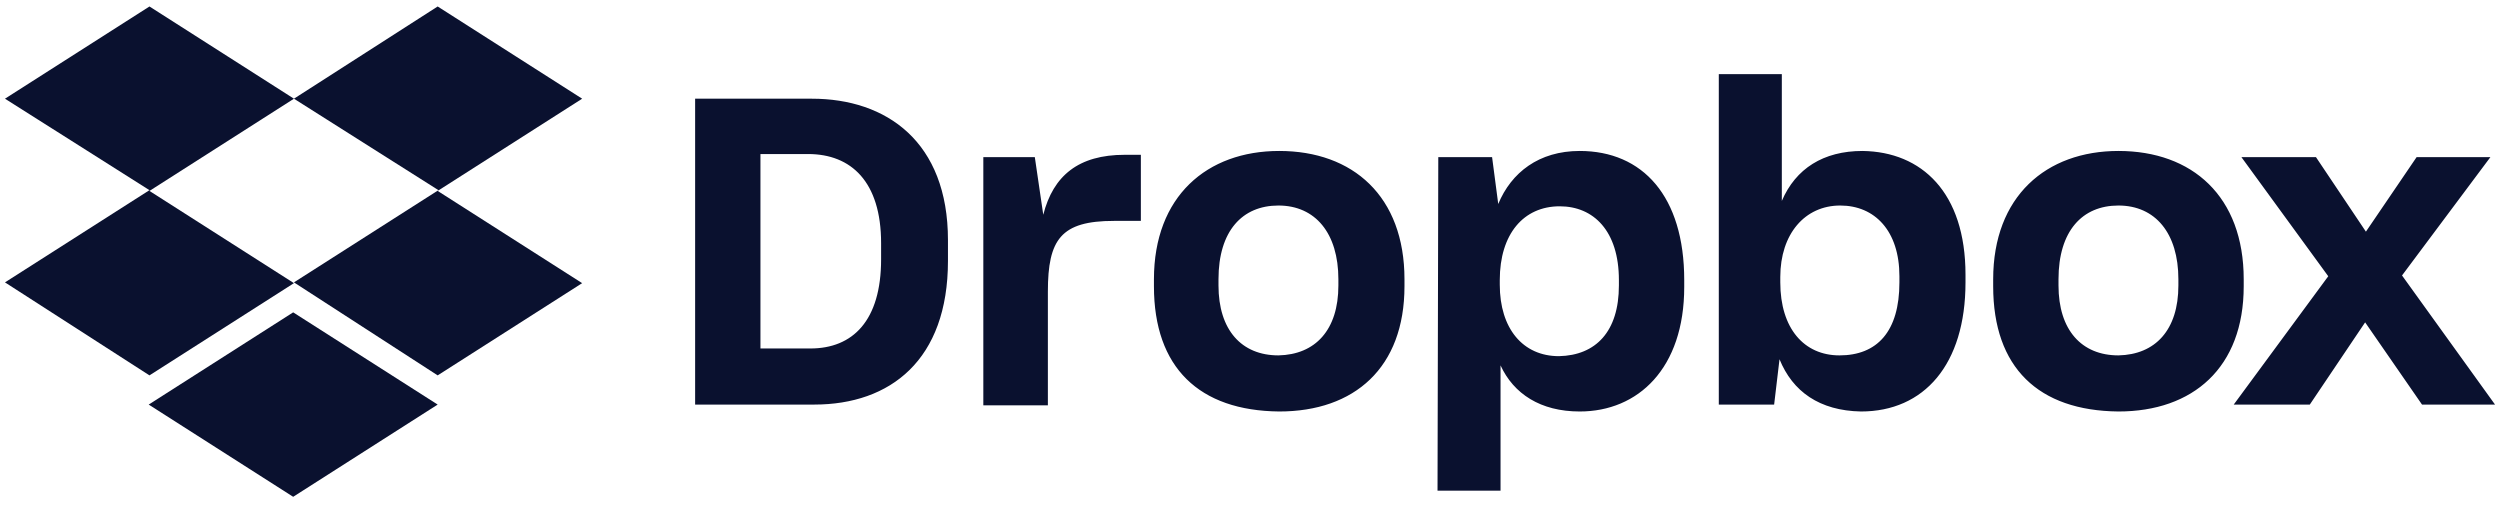 <svg width="200" height="41" viewBox="0 0 200 41" fill="none" xmlns="http://www.w3.org/2000/svg">
<g id="dropbox-3" clip-path="url(#clip0_28_712)">
<path id="Vector" d="M23.516 7.896L11.957 15.274L23.516 22.652L11.957 30.03L0.398 22.59L11.957 15.213L0.398 7.896L11.957 0.518L23.516 7.896ZM11.896 32.366L23.454 24.988L35.013 32.366L23.454 39.744L11.896 32.366ZM23.516 22.59L35.075 15.213L23.516 7.896L35.013 0.518L46.572 7.896L35.013 15.274L46.572 22.652L35.013 30.03L23.516 22.59Z" fill="#0A112F"/>
<path id="Vector_2" d="M55.61 7.896H64.955C70.919 7.896 75.837 11.339 75.837 19.209V20.869C75.837 28.8 71.226 32.366 65.139 32.366H55.61V7.896ZM60.836 12.323V27.878H64.832C68.214 27.878 70.488 25.665 70.488 20.746V19.455C70.488 14.536 68.091 12.323 64.648 12.323H60.836ZM78.604 12.569H82.785L83.461 17.18C84.26 14.044 86.289 12.384 89.978 12.384H91.269V17.672H89.118C84.875 17.672 83.83 19.147 83.83 23.328V32.428H78.666V12.569H78.604ZM92.315 22.898V22.345C92.315 15.704 96.557 12.077 102.336 12.077C108.239 12.077 112.358 15.704 112.358 22.345V22.898C112.358 29.415 108.362 32.919 102.336 32.919C95.942 32.858 92.315 29.415 92.315 22.898ZM107.071 22.836V22.345C107.071 18.655 105.226 16.442 102.275 16.442C99.385 16.442 97.479 18.471 97.479 22.345V22.836C97.479 26.402 99.324 28.431 102.275 28.431C105.226 28.37 107.071 26.402 107.071 22.836ZM115.063 12.569H119.367L119.859 16.319C120.904 13.798 123.117 12.077 126.376 12.077C131.418 12.077 134.738 15.704 134.738 22.406V22.959C134.738 29.476 131.049 32.919 126.376 32.919C123.24 32.919 121.089 31.505 120.043 29.23V39.252H115.002L115.063 12.569ZM129.512 22.836V22.406C129.512 18.471 127.483 16.504 124.777 16.504C121.888 16.504 119.982 18.717 119.982 22.406V22.775C119.982 26.279 121.826 28.493 124.716 28.493C127.667 28.431 129.512 26.525 129.512 22.836ZM142.361 28.739L141.931 32.366H137.504V5.929H142.546V16.073C143.653 13.491 145.866 12.077 149.002 12.077C153.736 12.138 157.24 15.397 157.24 21.976V22.59C157.24 29.169 153.92 32.919 148.879 32.919C145.559 32.858 143.407 31.321 142.361 28.739ZM151.953 22.59V22.099C151.953 18.471 149.985 16.442 147.219 16.442C144.39 16.442 142.423 18.717 142.423 22.16V22.59C142.423 26.279 144.329 28.431 147.157 28.431C150.17 28.431 151.953 26.525 151.953 22.59ZM159.454 22.898V22.345C159.454 15.704 163.696 12.077 169.475 12.077C175.378 12.077 179.497 15.704 179.497 22.345V22.898C179.497 29.415 175.439 32.919 169.475 32.919C163.081 32.858 159.454 29.415 159.454 22.898ZM174.271 22.836V22.345C174.271 18.655 172.426 16.442 169.475 16.442C166.586 16.442 164.68 18.471 164.68 22.345V22.836C164.68 26.402 166.524 28.431 169.475 28.431C172.426 28.37 174.271 26.402 174.271 22.836ZM186.26 22.099L179.312 12.569H185.276L189.273 18.533L193.33 12.569H199.233L192.162 22.037L199.602 32.366H193.761L189.211 25.788L184.784 32.366H178.698L186.26 22.099Z" fill="#0A112F"/>
</g>
<defs>
<clipPath id="clip0_28_712">
<rect width="199.203" height="40" fill="white" transform="translate(0.398 0.5)"/>
</clipPath>
</defs>
</svg>
